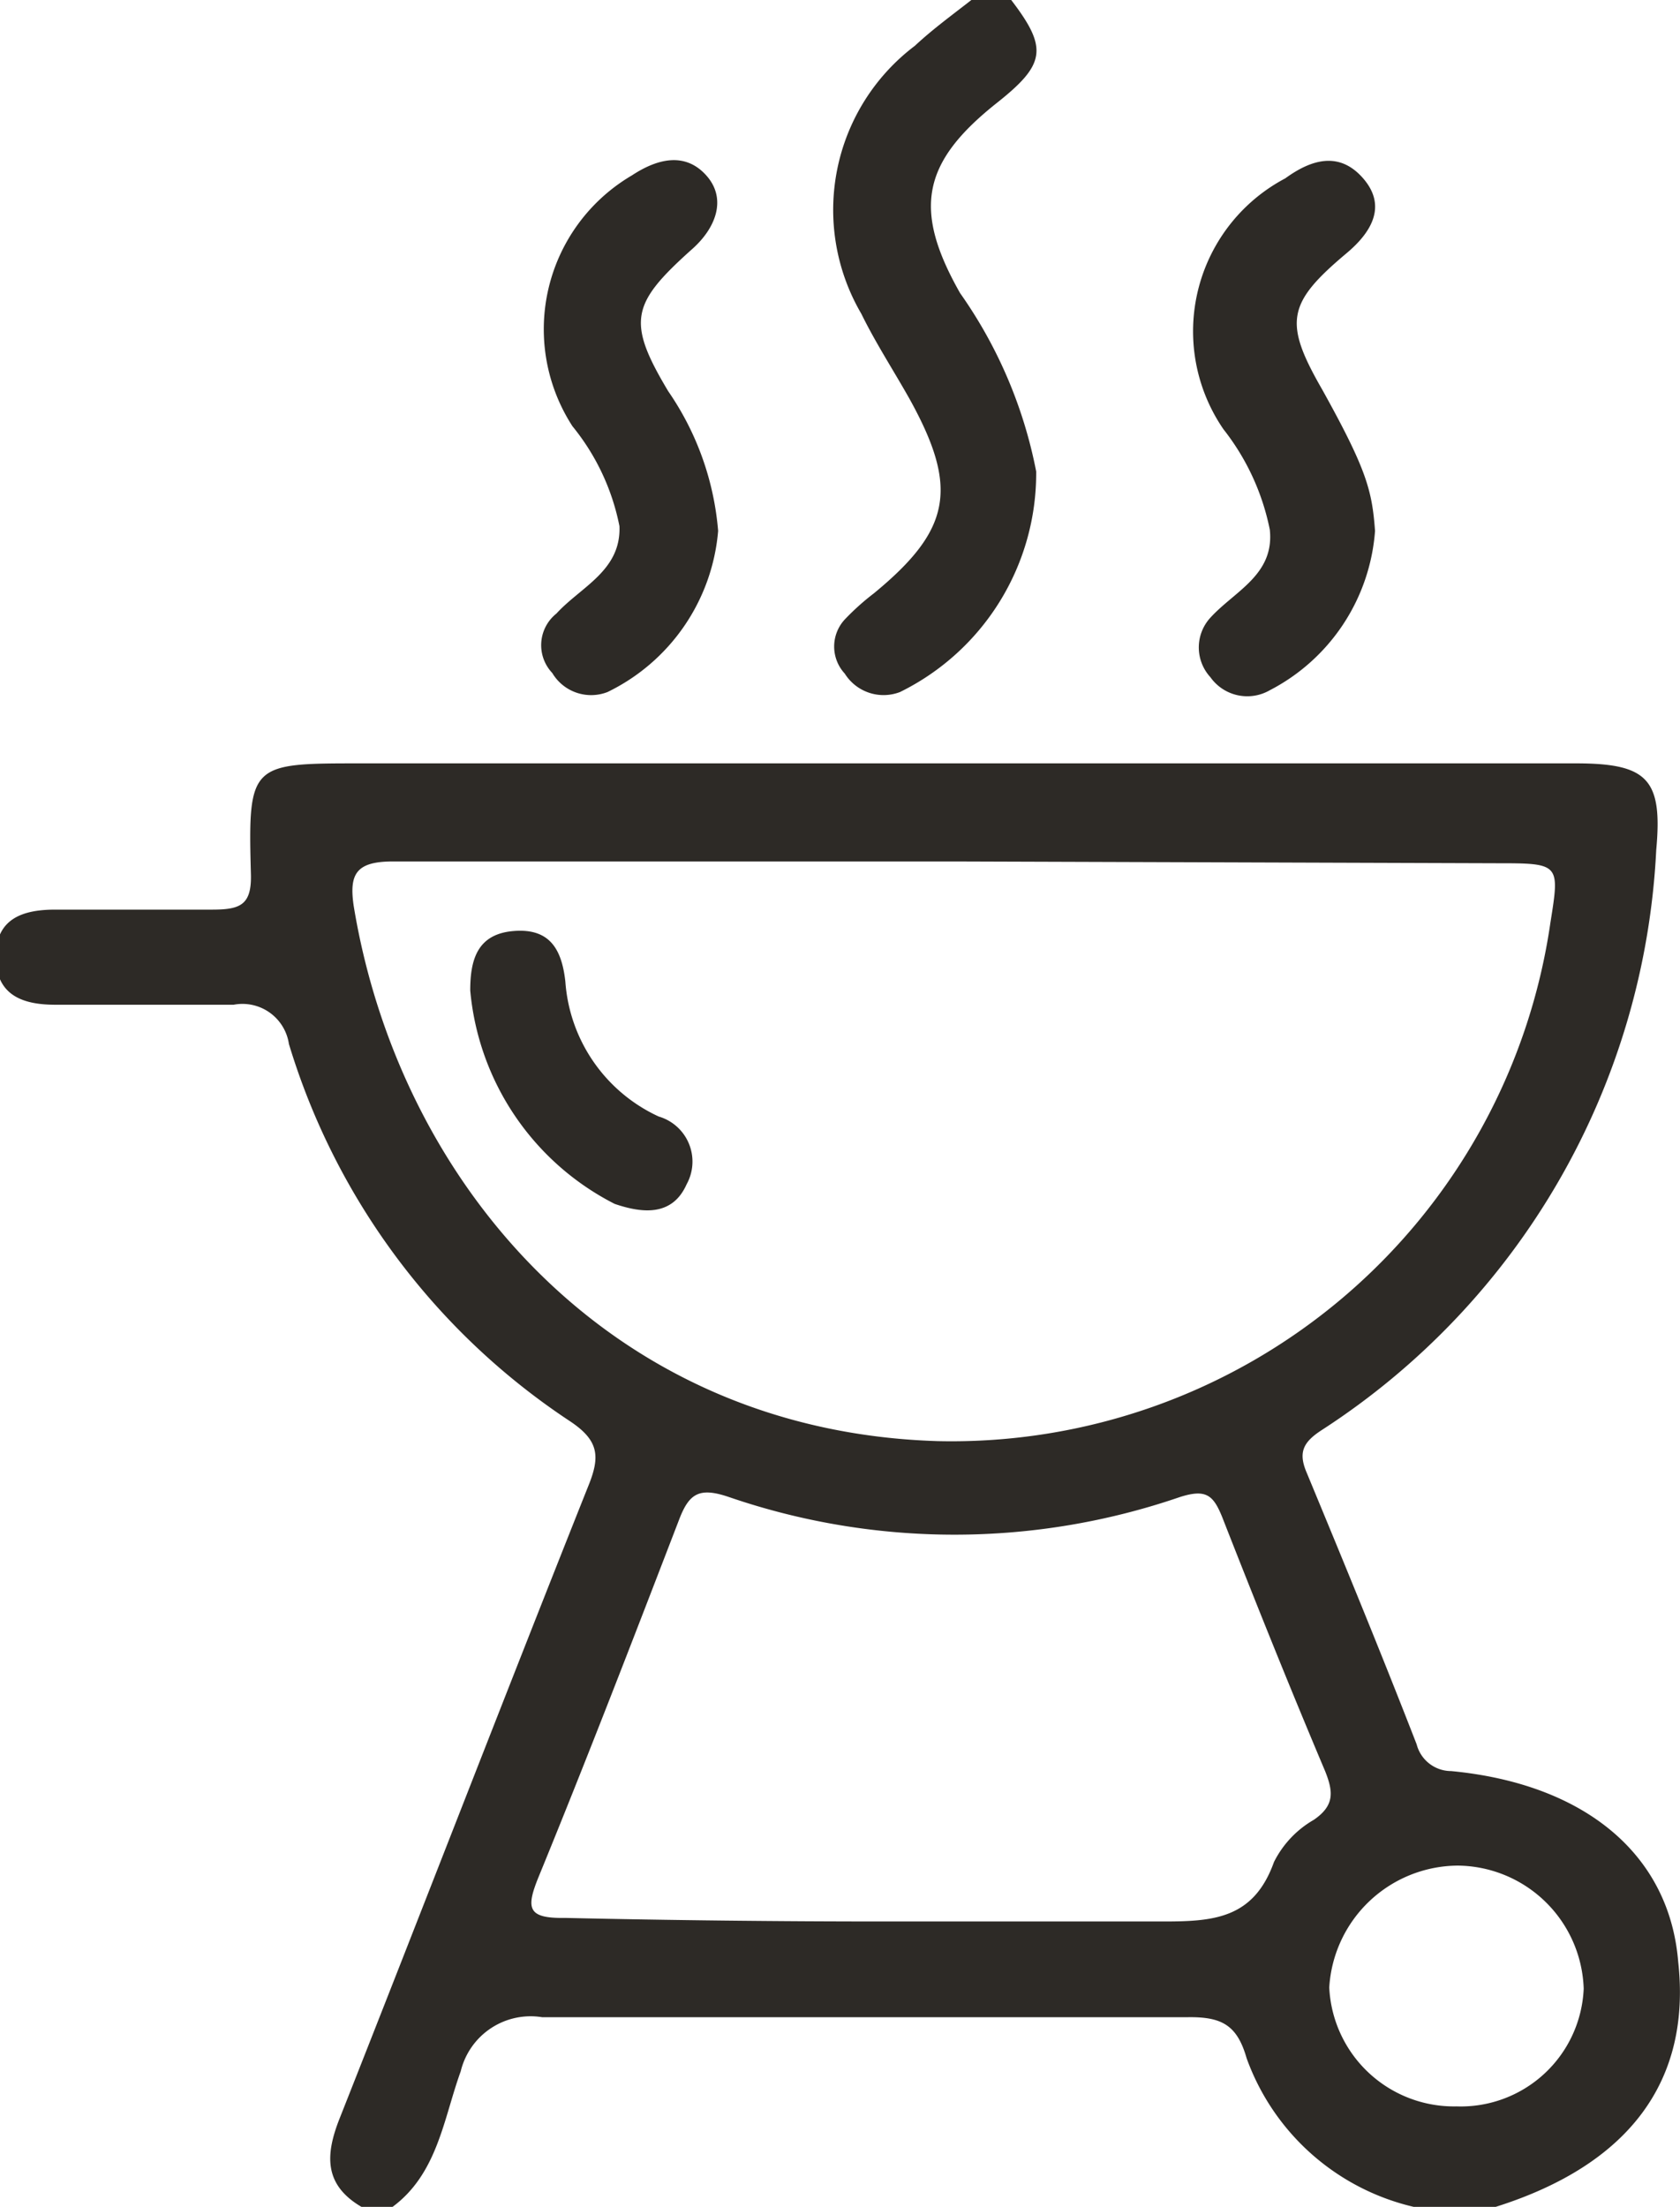 <svg data-name="Layer 1" xmlns="http://www.w3.org/2000/svg" viewBox="0 0 28.26 37.12"><path d="M6.08 37.12c-.63-.37-.61-.87-.37-1.48 1.4-3.54 2.77-7.09 4.18-10.63.21-.51.19-.78-.31-1.11a11.64 11.64 0 0 1-4.72-6.34.79.79 0 0 0-.93-.66h-3c-.55 0-1-.16-1-.81s.47-.79 1-.79h2.64c.48 0 .67-.08.65-.62-.05-1.84 0-1.84 1.84-1.84h20.45c1.21 0 1.46.27 1.35 1.46a12.34 12.34 0 0 1-5.62 9.75c-.31.2-.41.37-.26.72.63 1.52 1.24 3 1.85 4.57a.6.6 0 0 0 .58.45c2.21.21 3.67 1.37 3.82 3.21.22 2-.82 3.41-3.07 4.12H23.78a3.94 3.94 0 0 1-2.81-2.5c-.16-.56-.42-.7-1-.69H9.12a1.21 1.21 0 0 0-1.37.91c-.29.8-.39 1.73-1.16 2.29zm10-22.63H6.61c-.62 0-.74.21-.66.75.76 4.63 4.28 8.83 9.82 9a10.18 10.18 0 0 0 10.31-8.72c.16-1 .16-1-.92-1zm-1.21 17.83h4.7c.85 0 1.52-.05 1.86-1a1.69 1.69 0 0 1 .67-.71c.35-.24.33-.47.19-.82-.6-1.42-1.17-2.84-1.73-4.27-.15-.37-.27-.48-.71-.34a11.68 11.68 0 0 1-7.59 0c-.5-.17-.67-.06-.84.39-.77 2-1.54 4-2.36 6-.22.54-.18.7.45.69 1.79.04 3.57.06 5.36.06zm11.77 1.13a2.14 2.14 0 0 0-2.12-2.07 2.18 2.18 0 0 0-2.16 2.05 2.1 2.1 0 0 0 2.14 2 2.07 2.07 0 0 0 2.14-1.98zM17.01 0c.62.81.58 1.08-.24 1.73-1.26 1-1.42 1.79-.62 3.2a7.76 7.76 0 0 1 1.28 3 4.1 4.1 0 0 1-2.29 3.71.77.77 0 0 1-.93-.31.67.67 0 0 1 0-.91 4.15 4.15 0 0 1 .49-.44c1.3-1.07 1.43-1.77.6-3.27-.27-.48-.57-.94-.81-1.43a3.46 3.46 0 0 1 .9-4.51c.3-.28.63-.52.95-.77zM12.08 8.93a3.32 3.32 0 0 1-1.86 2.71.76.76 0 0 1-.93-.32.68.68 0 0 1 .07-1c.41-.45 1.09-.72 1.06-1.47a3.83 3.83 0 0 0-.79-1.68 3 3 0 0 1 1-4.22c.44-.29.9-.39 1.25 0s.17.89-.26 1.26c-1 .9-1.08 1.2-.38 2.37a4.83 4.83 0 0 1 .84 2.35zM23.13 8.93a3.29 3.29 0 0 1-1.77 2.68.76.76 0 0 1-1-.22.74.74 0 0 1 0-1c.41-.45 1.08-.72 1-1.48a4 4 0 0 0-.78-1.69A2.91 2.91 0 0 1 21.62 3c.44-.32.91-.46 1.31 0s.15.9-.28 1.26c-1 .84-1.06 1.16-.41 2.29.75 1.35.84 1.7.89 2.38z" fill="#2d2a26"/><path d="M7.91 16.66c0-.52.12-.95.73-1s.81.31.87.85a2.71 2.71 0 0 0 1.57 2.27.79.79 0 0 1 .47 1.14c-.24.54-.74.49-1.21.33a4.48 4.48 0 0 1-2.43-3.59z" fill="#2d2a26"/></svg>